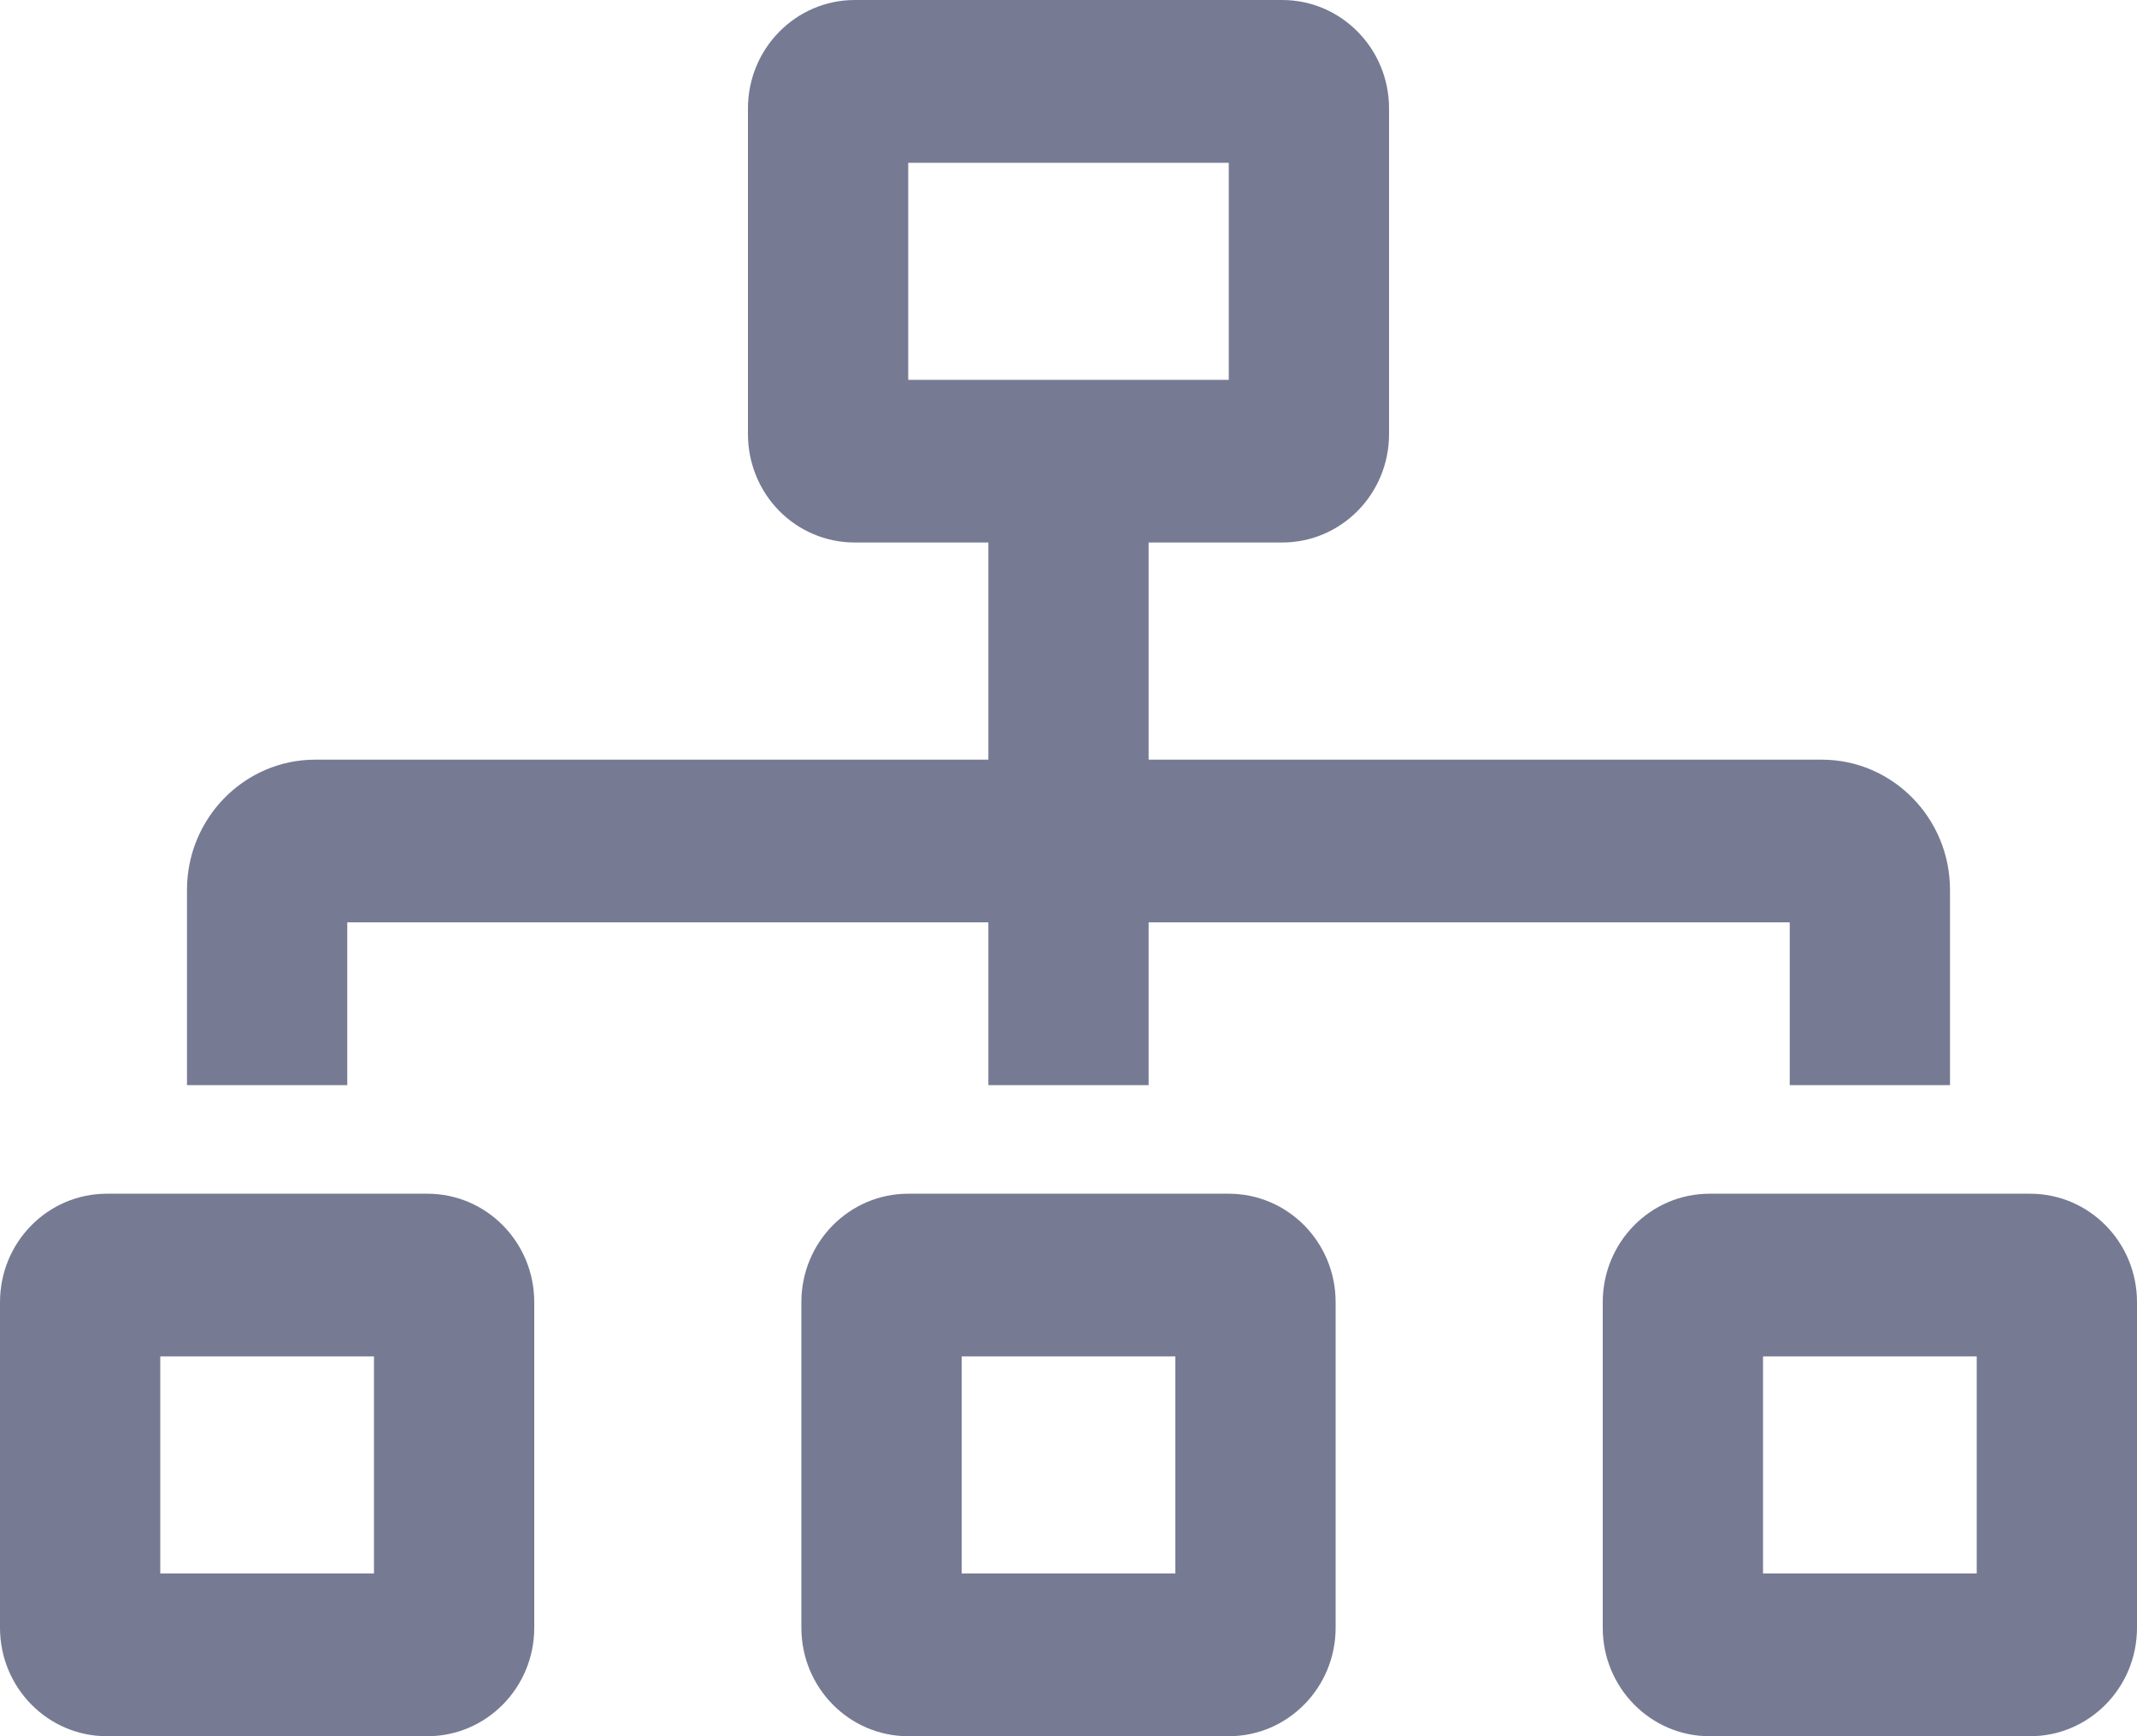 <?xml version="1.0" encoding="UTF-8"?>
<svg width="16px" height="13px" viewBox="0 0 16 13" version="1.1" xmlns="http://www.w3.org/2000/svg" xmlns:xlink="http://www.w3.org/1999/xlink">
    <title>journey-2</title>
    <g id="Page-1" stroke="none" stroke-width="1" fill="none" fill-rule="evenodd">
        <g id="journey-2" fill="#767B93" fill-rule="nonzero">
            <path d="M2.6,6.906 L7.4,6.906 L7.4,8.125 L8.6,8.125 L8.6,6.906 L13.4,6.906 L13.4,8.125 L14.6,8.125 L14.6,6.663 C14.6,6.125 14.169,5.688 13.64,5.688 L8.6,5.688 L8.6,4.062 L9.6,4.062 C10.042,4.062 10.4,3.699 10.4,3.25 L10.4,0.812 C10.4,0.364 10.042,0 9.6,0 L6.4,0 C5.958,0 5.6,0.364 5.6,0.812 L5.6,3.25 C5.6,3.474 5.689,3.678 5.834,3.825 C5.979,3.972 6.179,4.062 6.4,4.062 L7.4,4.062 L7.4,5.688 L2.36,5.688 C1.831,5.688 1.4,6.125 1.4,6.663 L1.4,8.125 L2.6,8.125 L2.6,6.906 Z M6.8,2.844 L6.8,1.219 L9.2,1.219 L9.2,2.844 L6.8,2.844 Z M15.2,8.938 L12.8,8.938 C12.358,8.938 12,9.301 12,9.75 L12,12.188 C12,12.636 12.358,13 12.8,13 L15.2,13 C15.642,13 16,12.636 16,12.188 L16,9.75 C16,9.301 15.642,8.938 15.2,8.938 Z M14.8,11.781 L13.2,11.781 L13.2,10.156 L14.8,10.156 L14.8,11.781 Z M9.2,8.938 L6.8,8.938 C6.358,8.938 6,9.301 6,9.75 L6,12.188 C6,12.636 6.358,13 6.8,13 L9.2,13 C9.642,13 10,12.636 10,12.188 L10,9.75 C10,9.301 9.642,8.938 9.2,8.938 Z M8.8,11.781 L7.2,11.781 L7.2,10.156 L8.8,10.156 L8.8,11.781 Z M3.2,8.938 L0.8,8.938 C0.358,8.938 0,9.301 0,9.75 L0,12.188 C0,12.636 0.358,13 0.8,13 L3.2,13 C3.642,13 4,12.636 4,12.188 L4,9.75 C4,9.301 3.642,8.938 3.2,8.938 Z M2.8,11.781 L1.2,11.781 L1.2,10.156 L2.8,10.156 L2.8,11.781 Z" id="Icon"></path>
        </g>
    </g>
</svg>
